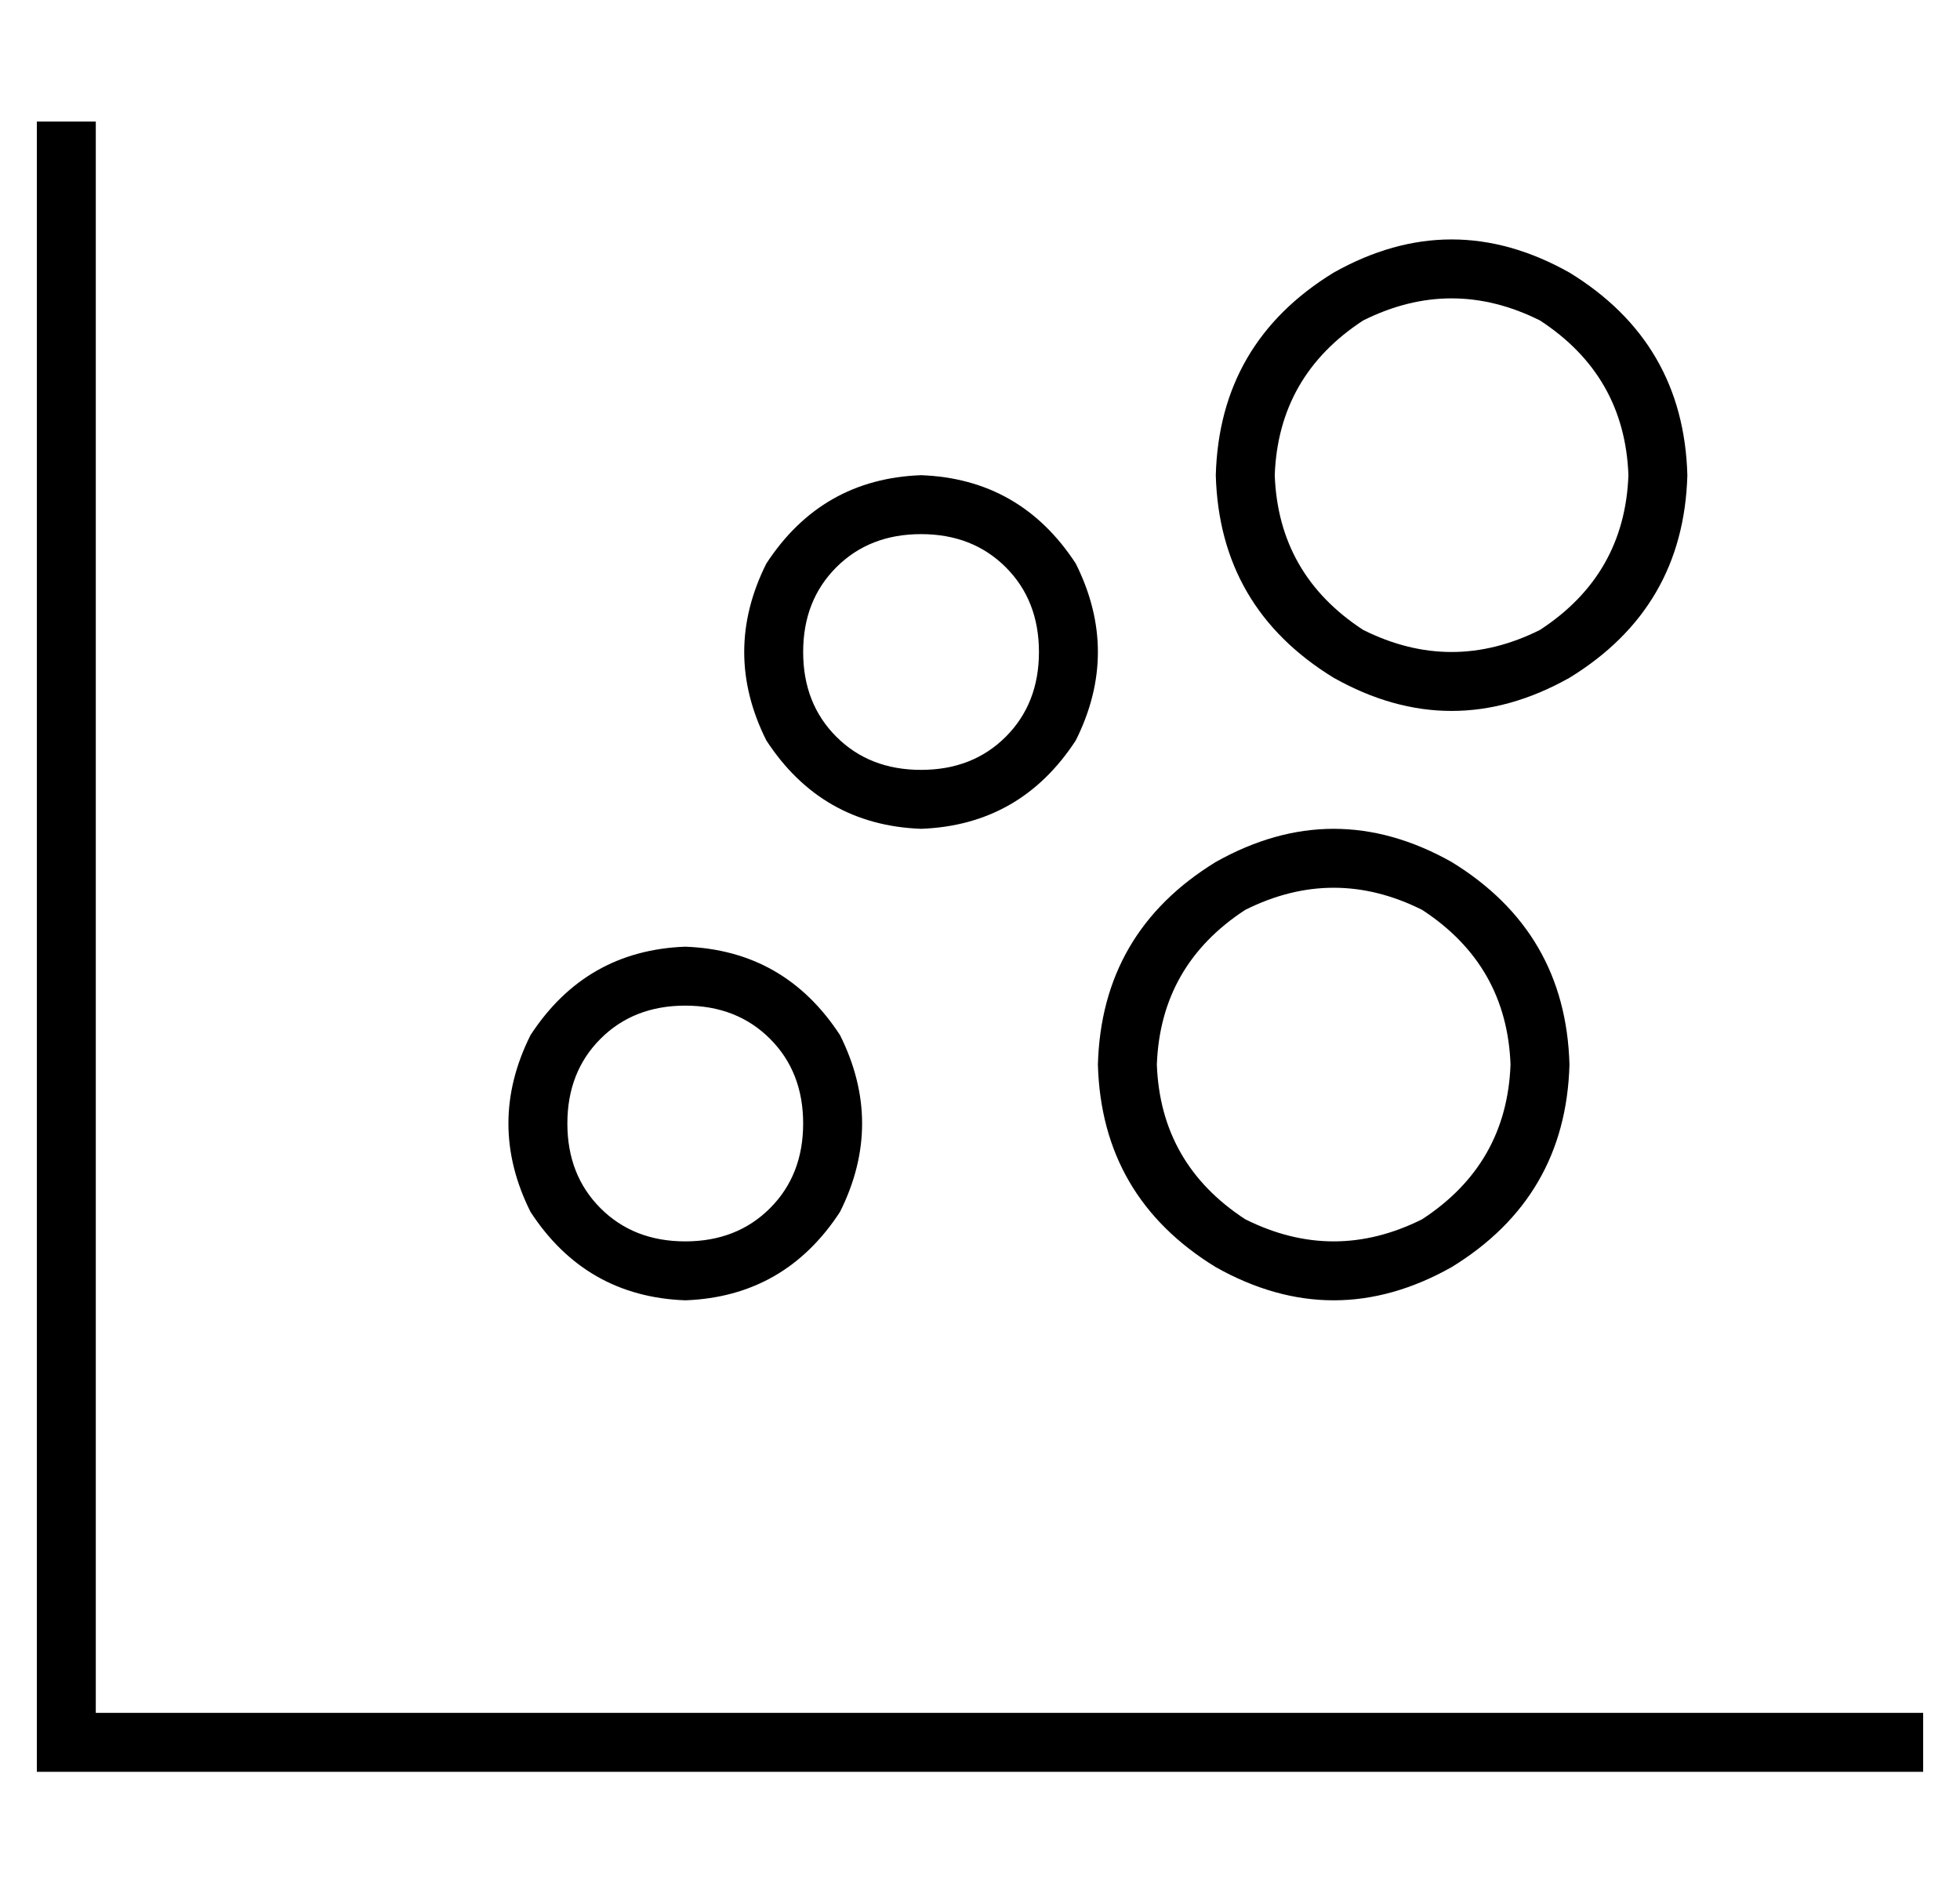 <?xml version="1.0" standalone="no"?>
<!DOCTYPE svg PUBLIC "-//W3C//DTD SVG 1.1//EN" "http://www.w3.org/Graphics/SVG/1.1/DTD/svg11.dtd" >
<svg xmlns="http://www.w3.org/2000/svg" xmlns:xlink="http://www.w3.org/1999/xlink" version="1.1" viewBox="-10 -40 532 512">
   <path fill="currentColor"
d="M16 -7v8v-8v8v424v0h488h8v16v0h-8h-504v-8v0v-432v0v-8v0h16v0zM176 297q14 0 23 -9v0v0q9 -9 9 -23t-9 -23t-23 -9t-23 9t-9 23t9 23t23 9v0zM176 217q27 1 42 24q12 24 0 48q-15 23 -42 24q-27 -1 -42 -24q-12 -24 0 -48q15 -23 42 -24v0zM400 249q-1 -27 -24 -42
q-24 -12 -48 0q-23 15 -24 42q1 27 24 42q24 12 48 0q23 -15 24 -42v0zM288 249q1 -36 32 -55q32 -18 64 0q31 19 32 55q-1 36 -32 55q-32 18 -64 0q-31 -19 -32 -55v0zM240 169q14 0 23 -9v0v0q9 -9 9 -23t-9 -23t-23 -9t-23 9t-9 23t9 23t23 9v0zM240 89q27 1 42 24
q12 24 0 48q-15 23 -42 24q-27 -1 -42 -24q-12 -24 0 -48q15 -23 42 -24v0zM432 89q-1 -27 -24 -42q-24 -12 -48 0q-23 15 -24 42q1 27 24 42q24 12 48 0q23 -15 24 -42v0zM320 89q1 -36 32 -55q32 -18 64 0q31 19 32 55q-1 36 -32 55q-32 18 -64 0q-31 -19 -32 -55v0z" />
</svg>
